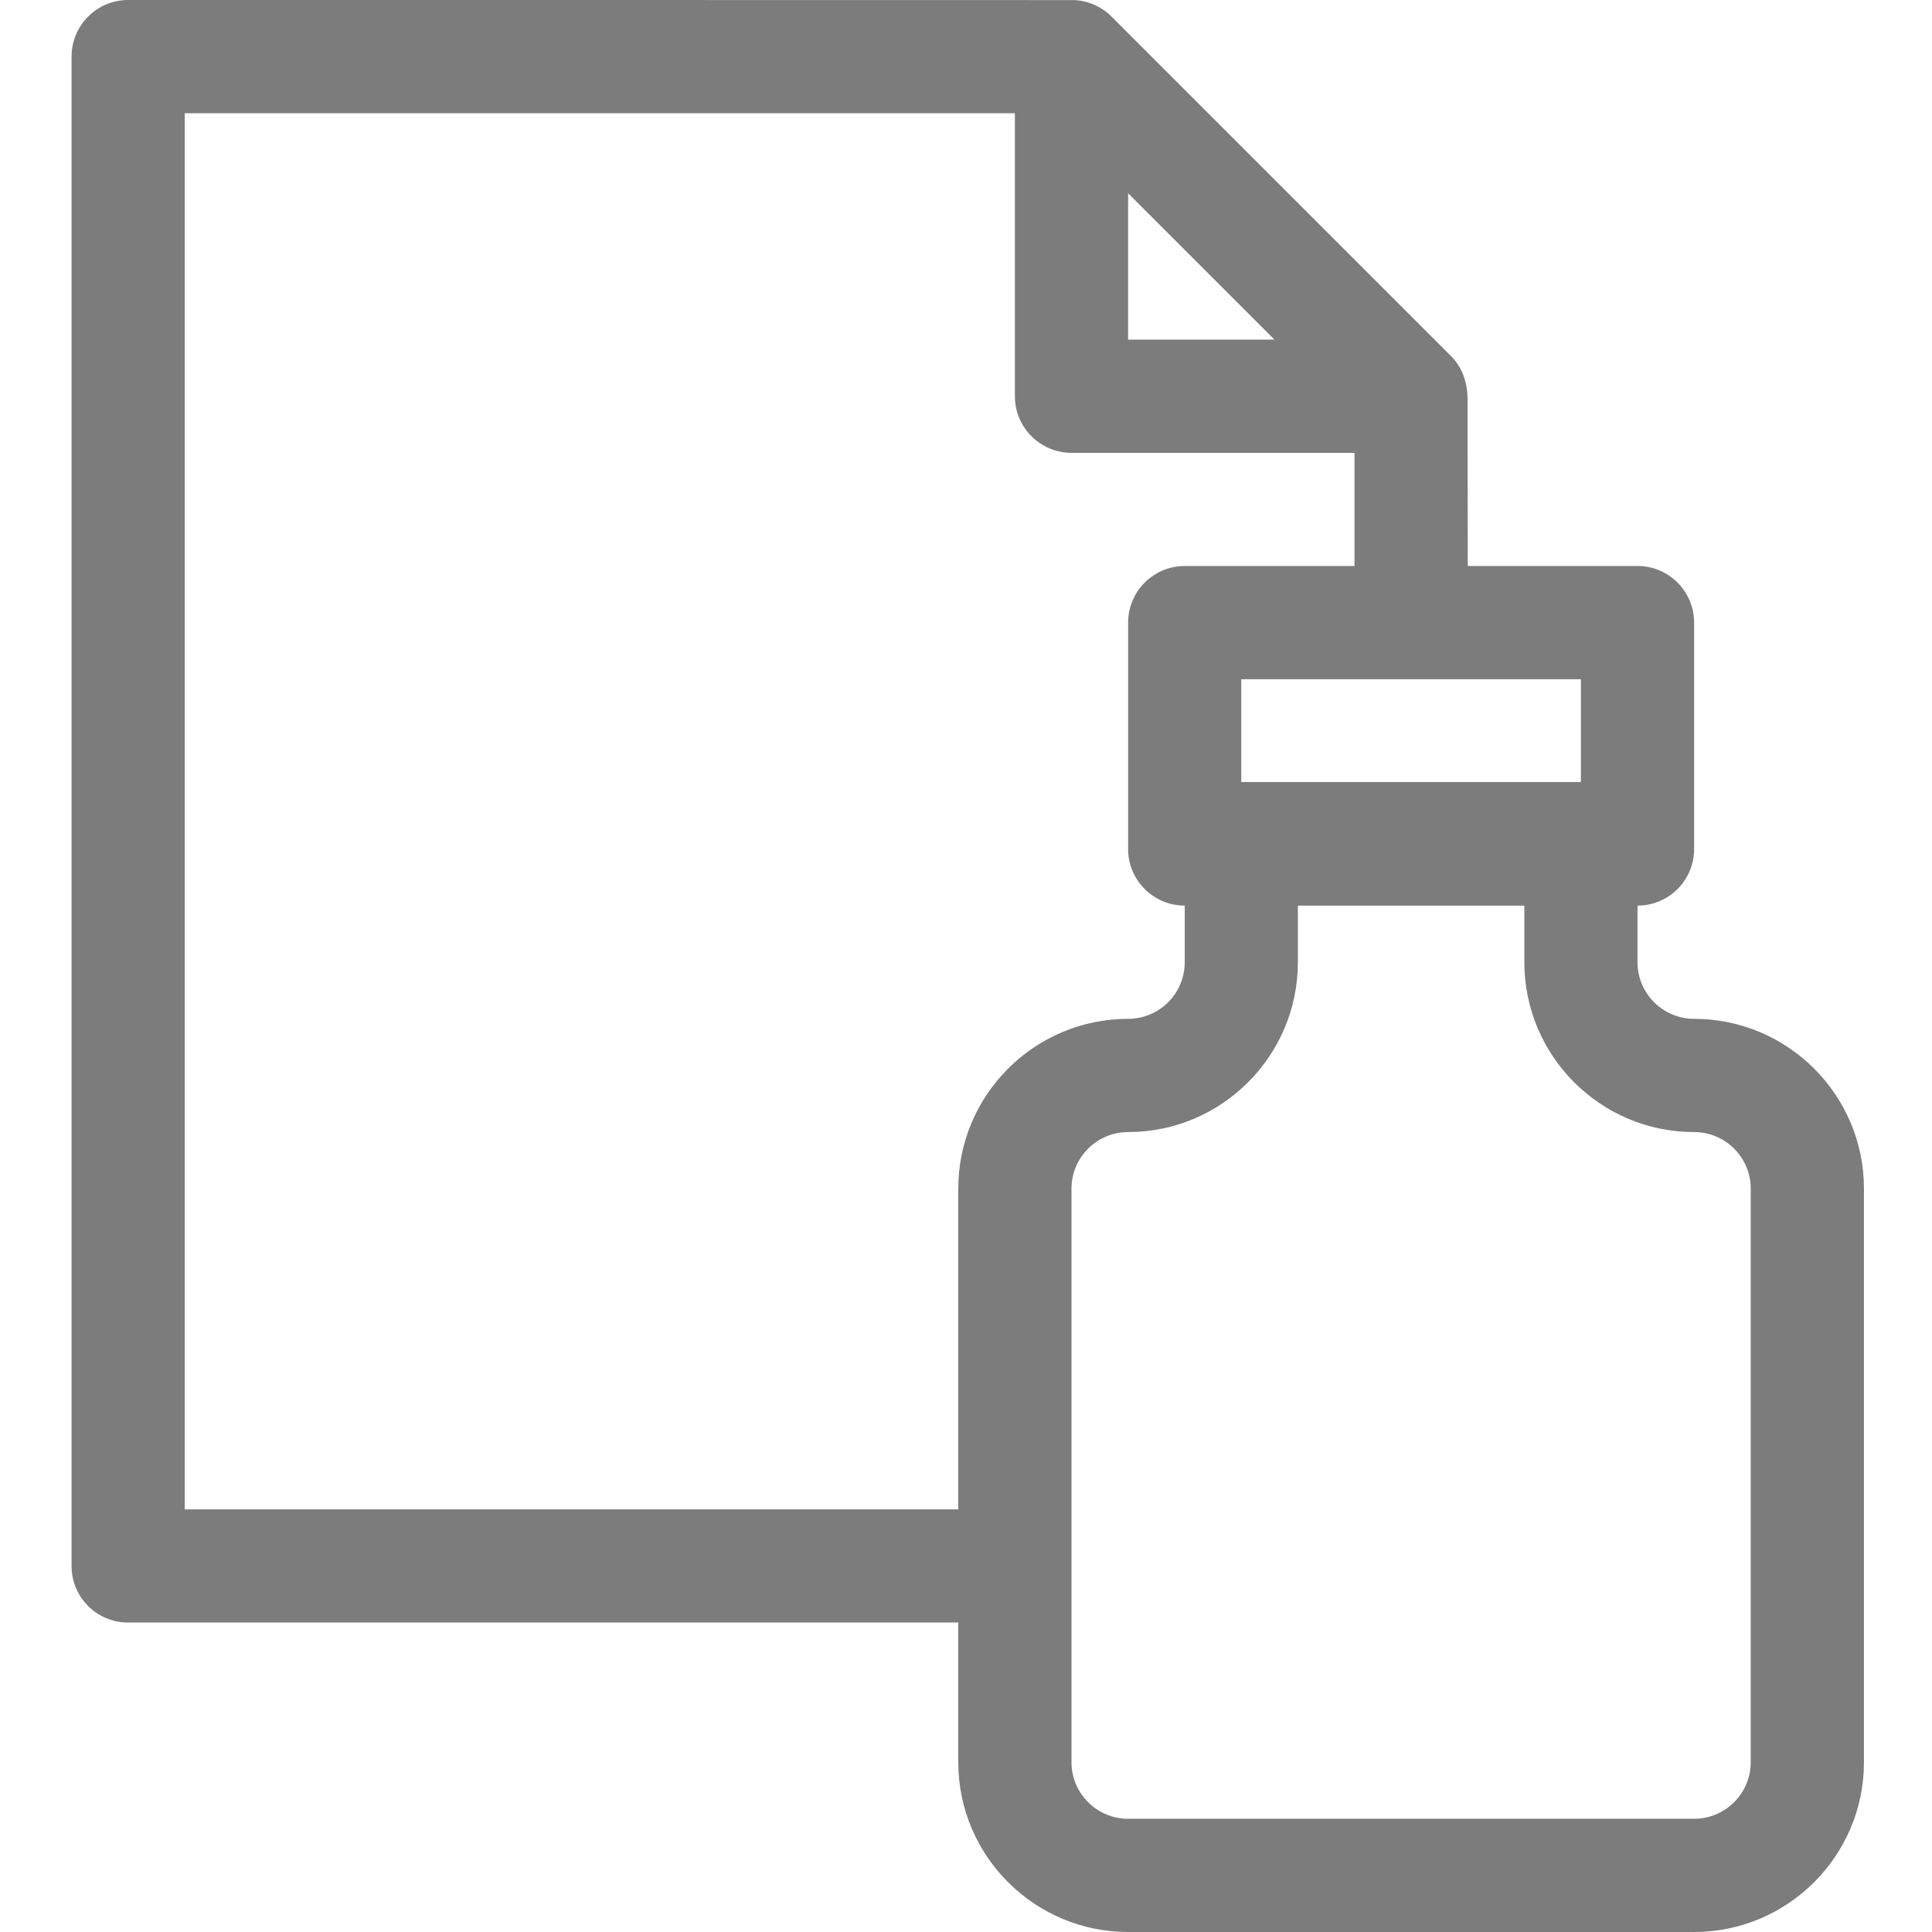 <svg width="23" height="23" viewBox="0 0 23 23" fill="none" xmlns="http://www.w3.org/2000/svg">
<path d="M20.168 12.129C19.797 12.129 19.494 11.827 19.494 11.455V10.781C19.866 10.781 20.168 10.48 20.168 10.107V7.412C20.168 7.04 19.866 6.738 19.494 6.738H17.473C17.472 5.957 17.471 4.774 17.471 4.765C17.473 4.571 17.416 4.381 17.275 4.24L13.232 0.197C13.111 0.076 12.951 0.008 12.787 0.001C12.777 0 1.525 0 1.525 0C1.153 0 0.852 0.302 0.852 0.674V18.643C0.852 19.015 1.153 19.316 1.525 19.316H11.408V20.979C11.408 22.093 12.315 23 13.43 23H20.168C21.283 23 22.19 22.093 22.19 20.979V14.15C22.19 13.036 21.283 12.129 20.168 12.129ZM18.82 9.31H14.777V8.086H18.82V9.31ZM13.43 2.301L15.172 4.043H13.43V2.301ZM2.199 17.969V1.348H12.082V4.717C12.082 5.089 12.384 5.391 12.756 5.391H16.125V6.738H14.104C13.732 6.738 13.43 7.04 13.43 7.412V10.107C13.43 10.48 13.732 10.781 14.104 10.781V11.455C14.104 11.827 13.802 12.129 13.43 12.129C12.315 12.129 11.408 13.036 11.408 14.15V17.969H2.199ZM20.842 20.979C20.842 21.35 20.54 21.652 20.168 21.652H13.43C13.058 21.652 12.756 21.35 12.756 20.979V14.15C12.756 13.779 13.058 13.477 13.43 13.477C14.544 13.477 15.451 12.57 15.451 11.455V10.781H18.147V11.455C18.147 12.57 19.053 13.477 20.168 13.477C20.54 13.477 20.842 13.779 20.842 14.15V20.979Z" fill="#7C7C7C"/>
</svg>
